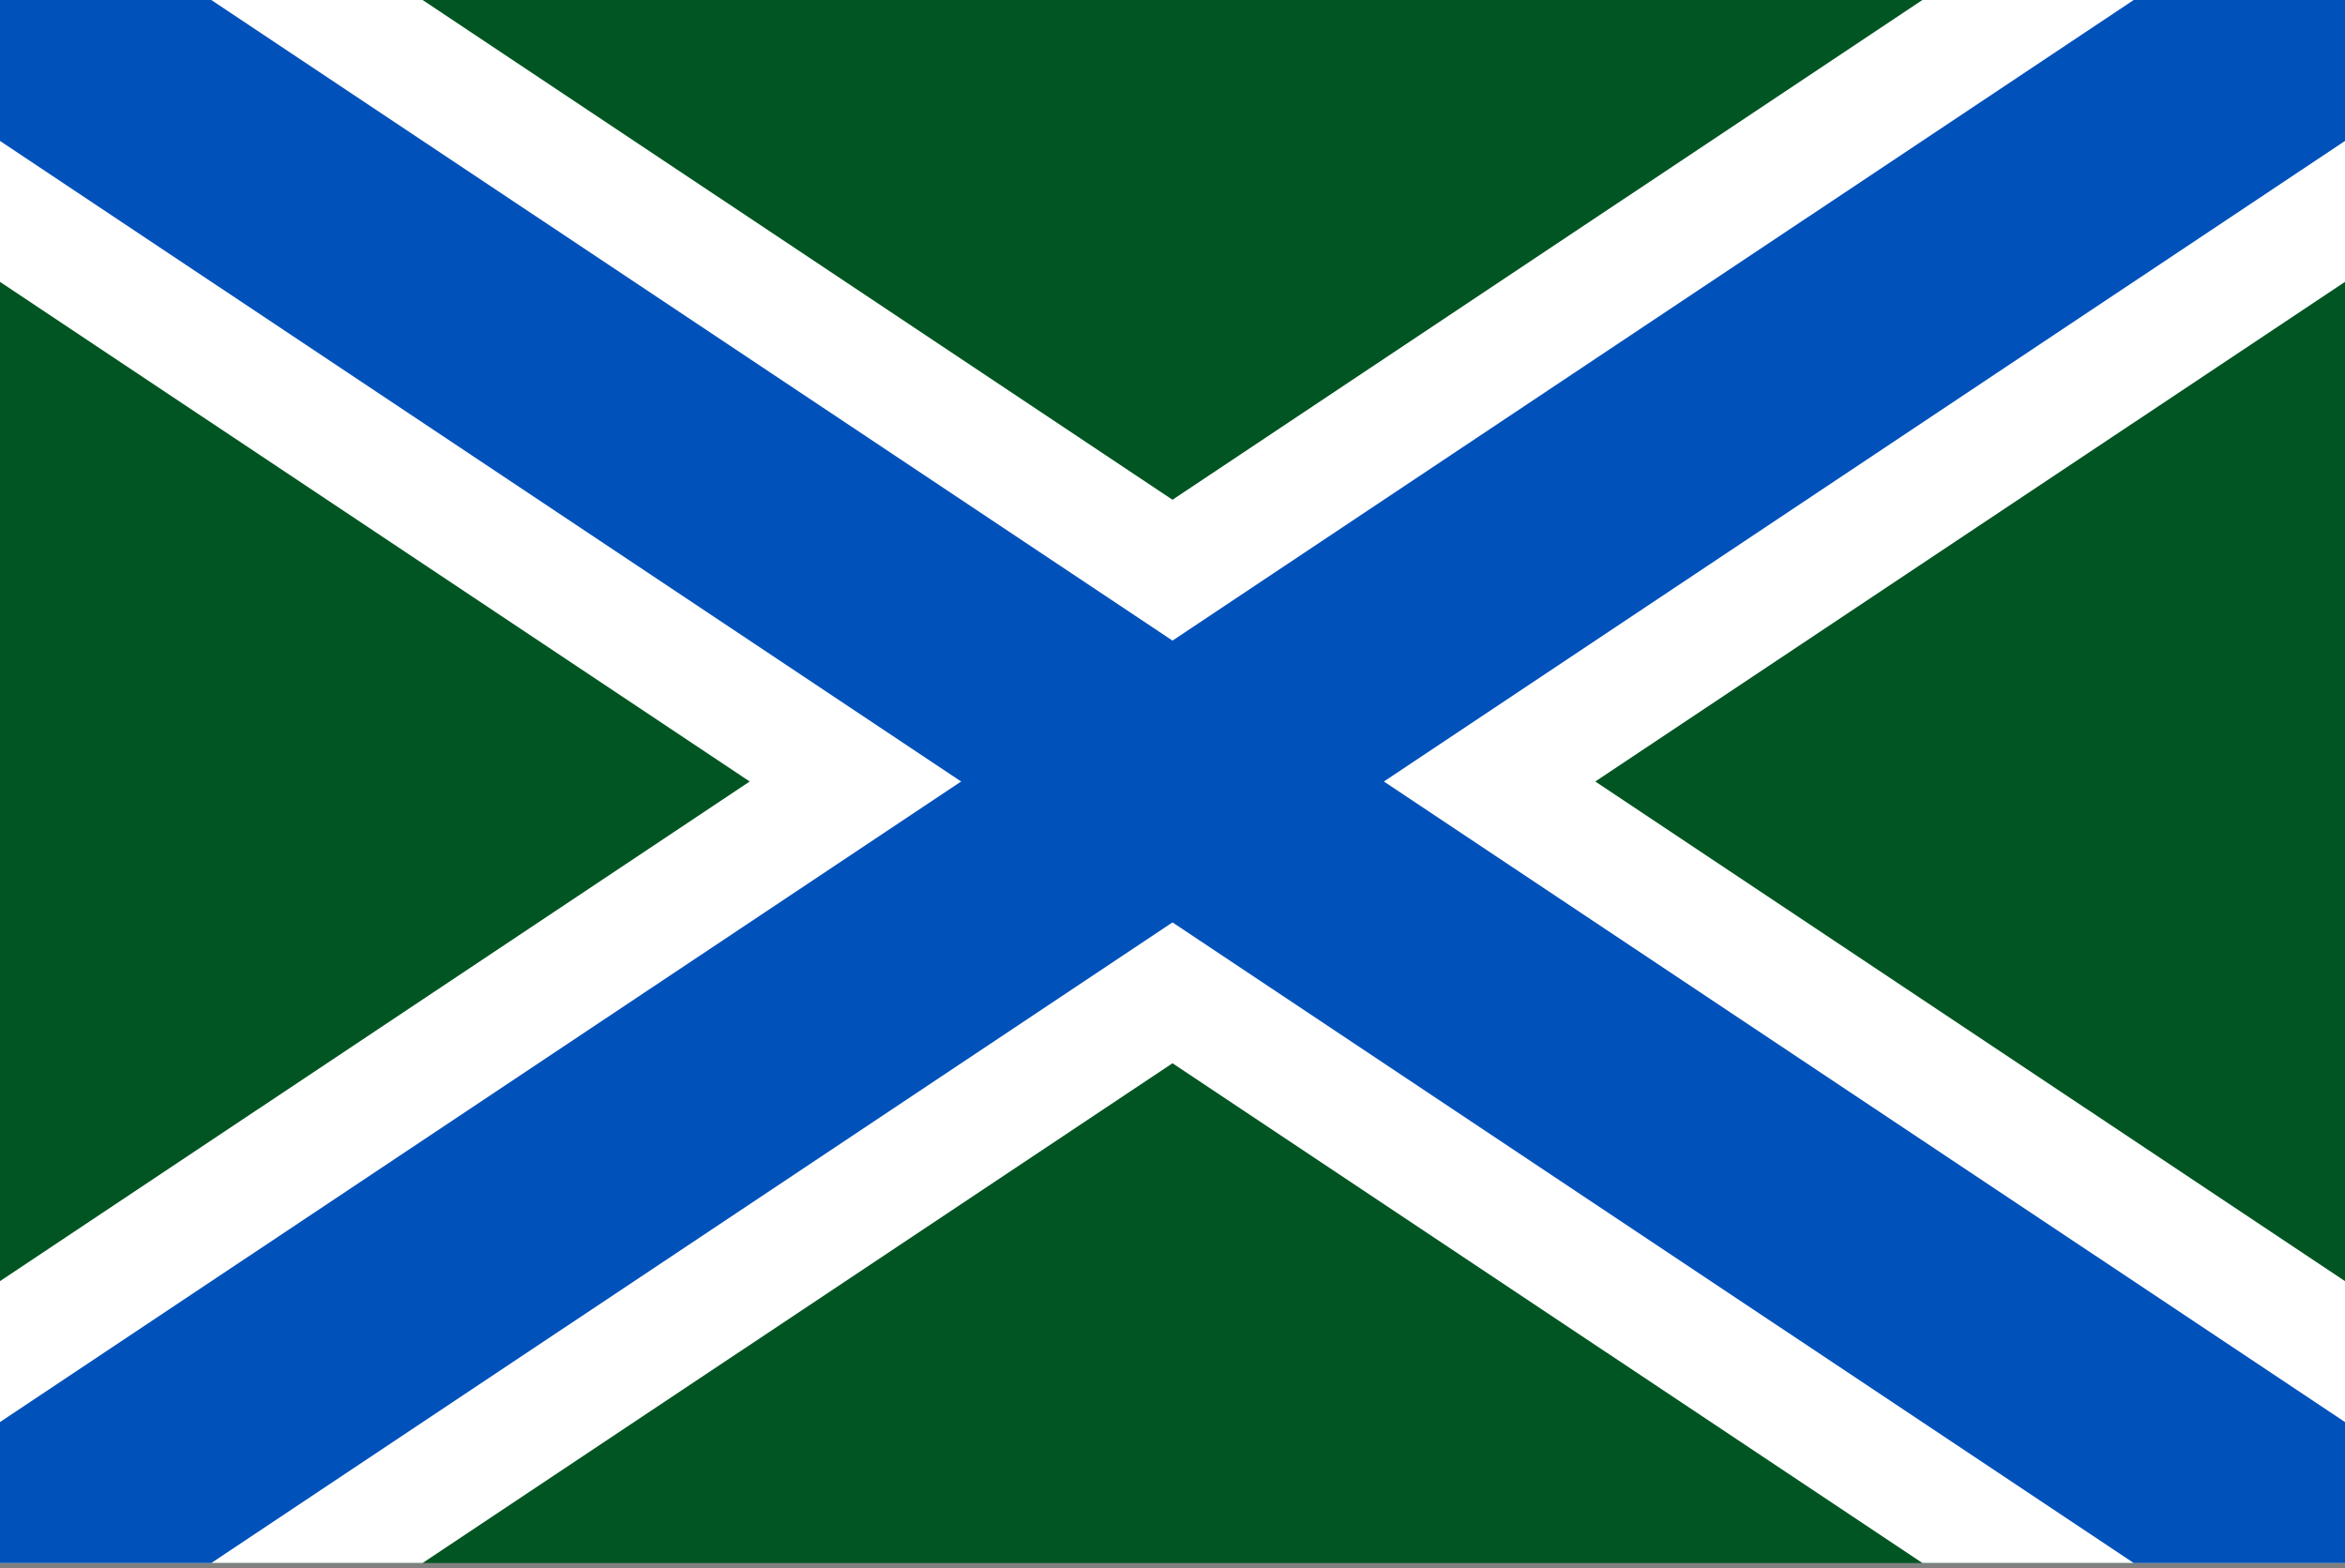 <?xml version="1.0" encoding="UTF-8" standalone="no"?>
<!DOCTYPE svg PUBLIC "-//W3C//DTD SVG 1.1//EN" "http://www.w3.org/Graphics/SVG/1.1/DTD/svg11.dtd">
<svg width="100%" height="100%" viewBox="0 0 900 602" version="1.1" xmlns="http://www.w3.org/2000/svg" xmlns:xlink="http://www.w3.org/1999/xlink" xml:space="preserve" xmlns:serif="http://www.serif.com/" style="fill-rule:evenodd;clip-rule:evenodd;stroke-linejoin:round;stroke-miterlimit:2;">
    <rect x="0" y="0" width="900" height="602" fill="#808080" stroke="none"/>
    <rect id="Artboard1" x="0" y="0" width="900" height="601.47" style="fill:none;"/>
    <g id="Artboard11" serif:id="Artboard1">
        <rect id="rect4-67" x="0" y="0" width="900" height="600" style="fill:rgb(0,85,34);"/>
        <g id="polygon6" transform="matrix(0.1,0,0,0.1,0,0)">
            <path d="M9000,0L9000,1082L1622,6000L0,6000L0,4918L7378,0L9000,0Z" style="fill:white;fill-rule:nonzero;"/>
        </g>
        <g id="polygon8" transform="matrix(0.1,0,0,0.1,0,0)">
            <path d="M0,0L0,1082L7378,6000L9000,6000L9000,4918L1622,0L0,0Z" style="fill:white;fill-rule:nonzero;"/>
        </g>
        <g id="polygon10" transform="matrix(0.1,0,0,0.1,0,0)">
            <path d="M0,0L0,541L8189,6000L9000,6000L9000,5459L811,0L0,0Z" style="fill:rgb(0,81,186);fill-rule:nonzero;"/>
        </g>
        <g id="polygon12" transform="matrix(0.1,0,0,0.1,0,0)">
            <path d="M9000,0L9000,541L811,6000L0,6000L0,5459L8189,0L9000,0Z" style="fill:rgb(0,81,186);fill-rule:nonzero;"/>
        </g>
    </g>
</svg>
